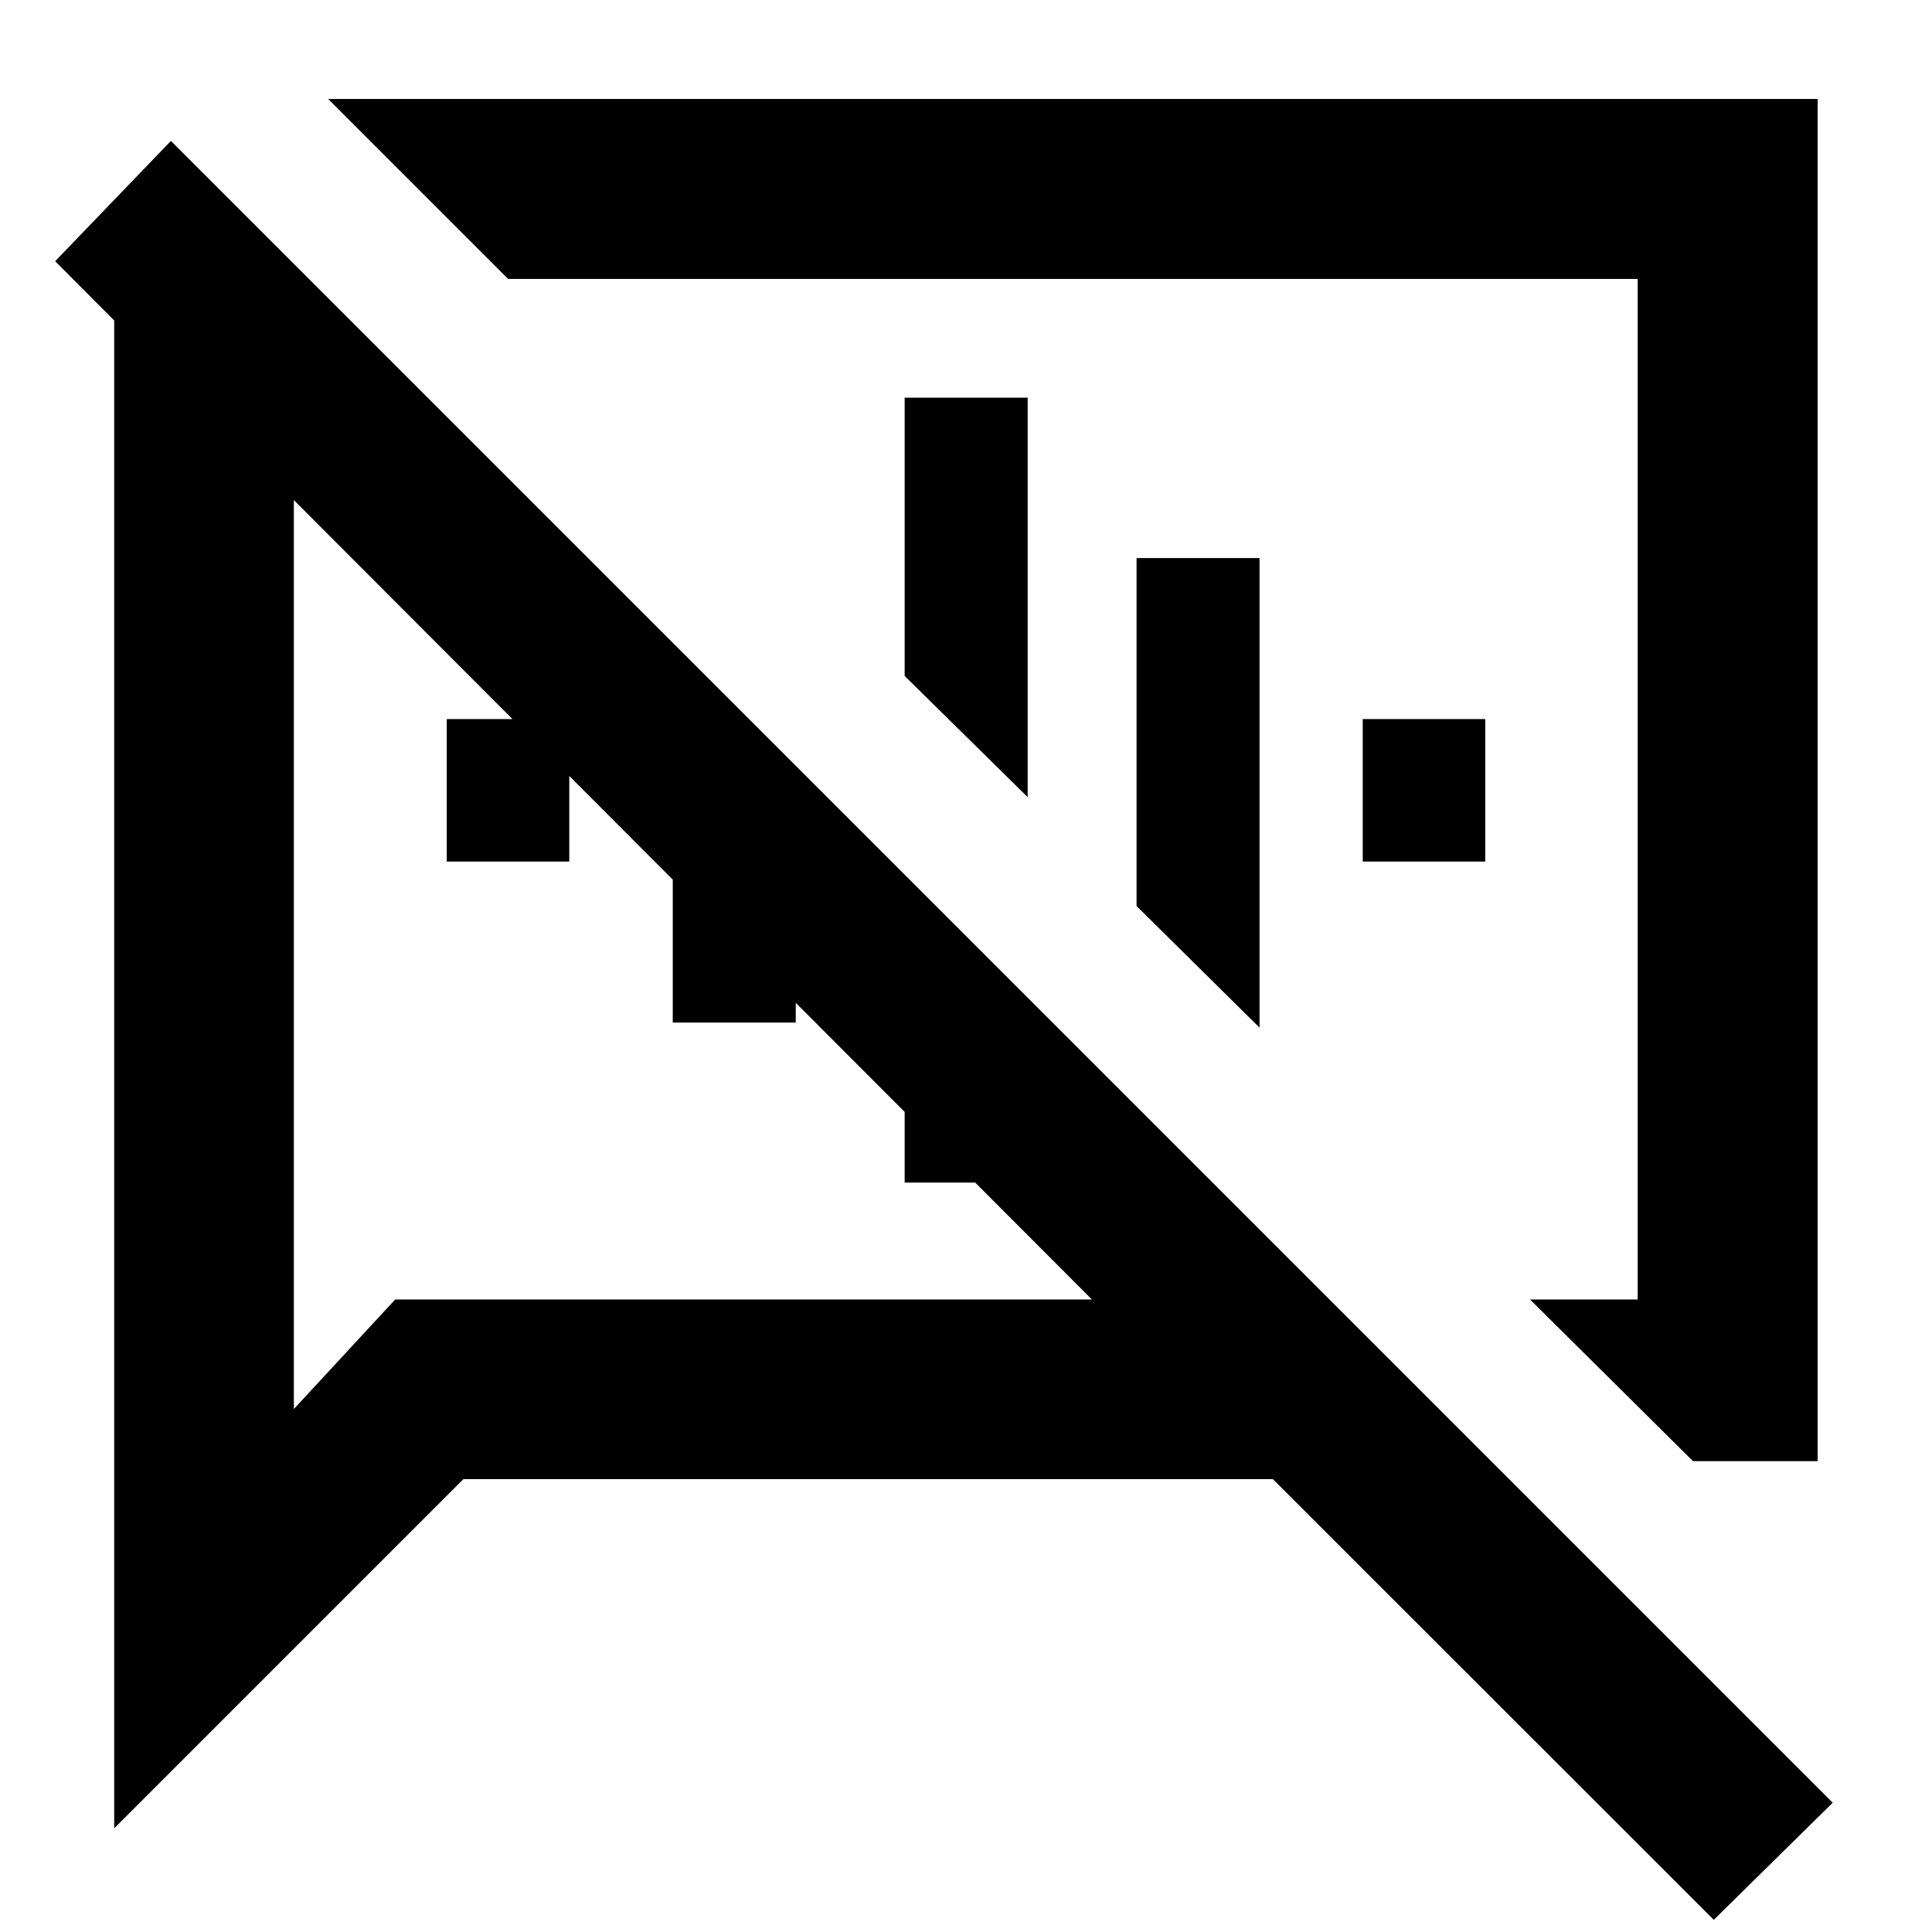 <svg xmlns="http://www.w3.org/2000/svg" height="40" viewBox="0 -960 960 960" width="40"><path d="m841.25-233.96-80.99-80.33h53.49v-507.12H252.48l-89.42-89.42h740.11v676.87h-61.92ZM851.57-6.04 632.49-225.03H230.26L56.75-51.52v-749.25L27.4-830.2l57.53-59.78L910.67-64.24l-59.1 58.2ZM507.04-568.18Zm-162.42 54.61ZM146.01-711.51v451.65l50.35-54.43h346.21L146.01-711.51Zm75.98 179.61v-70.8h60.88v70.8h-60.88Zm112.3 80v-188.48l61.12 60.87v127.61h-61.12Zm115.23 79.52v-152.77l61.12 60.87v91.9h-61.12Zm61.12-191.53-61.12-60.21v-138.26h61.12v198.47Zm115.23 114.56-61.12-60.45v-172.9h61.12v233.35Zm51.26-82.55v-70.8h60.88v70.8h-60.88Z"/></svg>